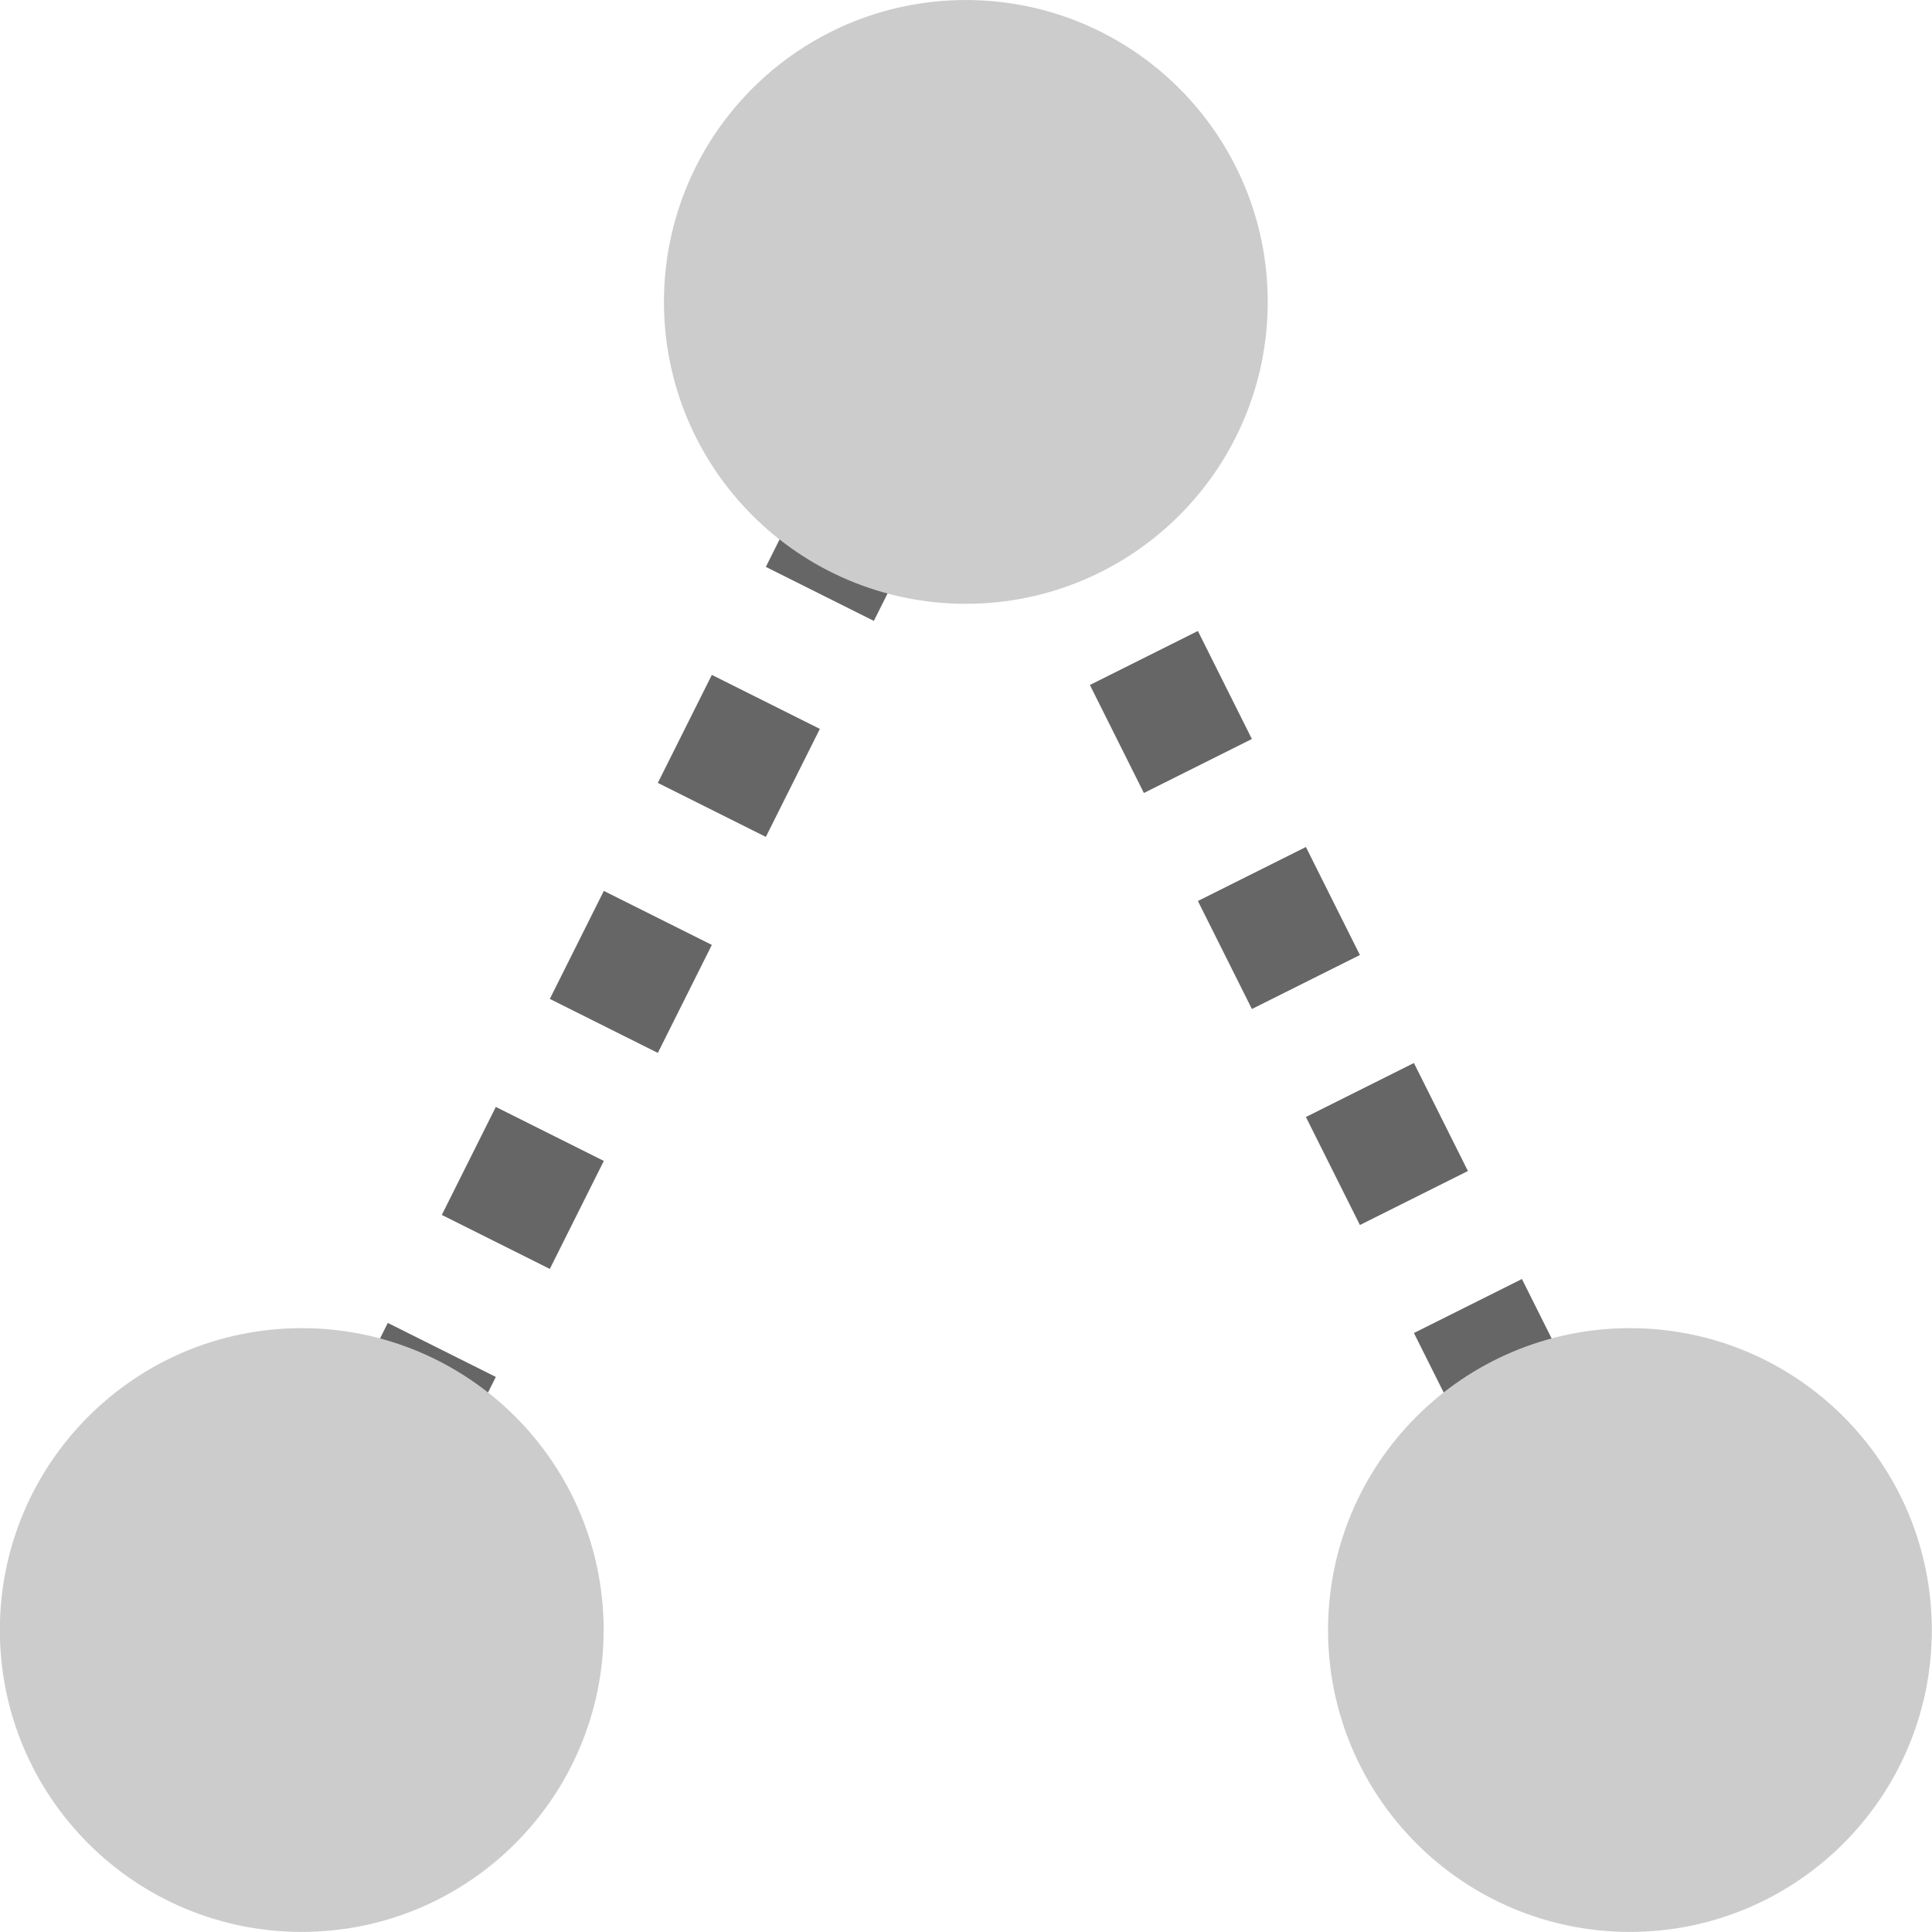 <?xml version="1.0" encoding="UTF-8" standalone="no"?>
<!-- Created with Inkscape (http://www.inkscape.org/) -->

<svg
   width="128"
   height="128"
   viewBox="0 0 128 128"
   version="1.1"
   id="svg2400"
   inkscape:version="1.2.2 (732a01da63, 2022-12-09)"
   sodipodi:docname="model.svg"
   inkscape:export-filename="constraint.svg"
   inkscape:export-xdpi="96"
   inkscape:export-ydpi="96"
   xmlns:inkscape="http://www.inkscape.org/namespaces/inkscape"
   xmlns:sodipodi="http://sodipodi.sourceforge.net/DTD/sodipodi-0.dtd"
   xmlns="http://www.w3.org/2000/svg"
   xmlns:svg="http://www.w3.org/2000/svg">
  <sodipodi:namedview
     id="namedview2402"
     pagecolor="#ffffff"
     bordercolor="#999999"
     borderopacity="1"
     inkscape:showpageshadow="0"
     inkscape:pageopacity="0"
     inkscape:pagecheckerboard="0"
     inkscape:deskcolor="#d1d1d1"
     inkscape:document-units="px"
     showgrid="false"
     showborder="false"
     inkscape:zoom="3.3638608"
     inkscape:cx="-32.403243"
     inkscape:cy="69.711565"
     inkscape:window-width="1920"
     inkscape:window-height="1058"
     inkscape:window-x="1193"
     inkscape:window-y="-6"
     inkscape:window-maximized="1"
     inkscape:current-layer="svg2400" />
  <defs
     id="defs2397" />
  <g
     id="icon-model"
     transform="matrix(4.233,0,0,4.233,-71.915,38.831)">
    <path
       style="fill:none;stroke:#666666;stroke-width:1.89;stroke-linecap:butt;stroke-linejoin:miter;stroke-dasharray:1.89, 1.89;stroke-dashoffset:0;stroke-opacity:1"
       d="M 42.5,16.339 32.106,-4.448 21.712,16.339"
       id="path12233" />
    <circle
       style="fill:#cccccc;fill-opacity:1;stroke:#cccccc;stroke-width:1.89;stroke-linecap:round;stroke-linejoin:round;stroke-dasharray:none;stroke-dashoffset:0;stroke-opacity:1"
       id="circle13280"
       cx="32.106"
       cy="-4.448"
       r="3.78" />
    <circle
       style="fill:#cccccc;fill-opacity:1;stroke:#cccccc;stroke-width:1.89;stroke-linecap:round;stroke-linejoin:round;stroke-dasharray:none;stroke-dashoffset:0;stroke-opacity:1"
       id="circle13282"
       cx="21.712"
       cy="16.339"
       r="3.78" />
    <circle
       style="fill:#cccccc;fill-opacity:1;stroke:#cccccc;stroke-width:1.89;stroke-linecap:round;stroke-linejoin:round;stroke-dasharray:none;stroke-dashoffset:0;stroke-opacity:1"
       id="circle13284"
       cx="42.5"
       cy="16.339"
       r="3.78" />
  </g>
</svg>

